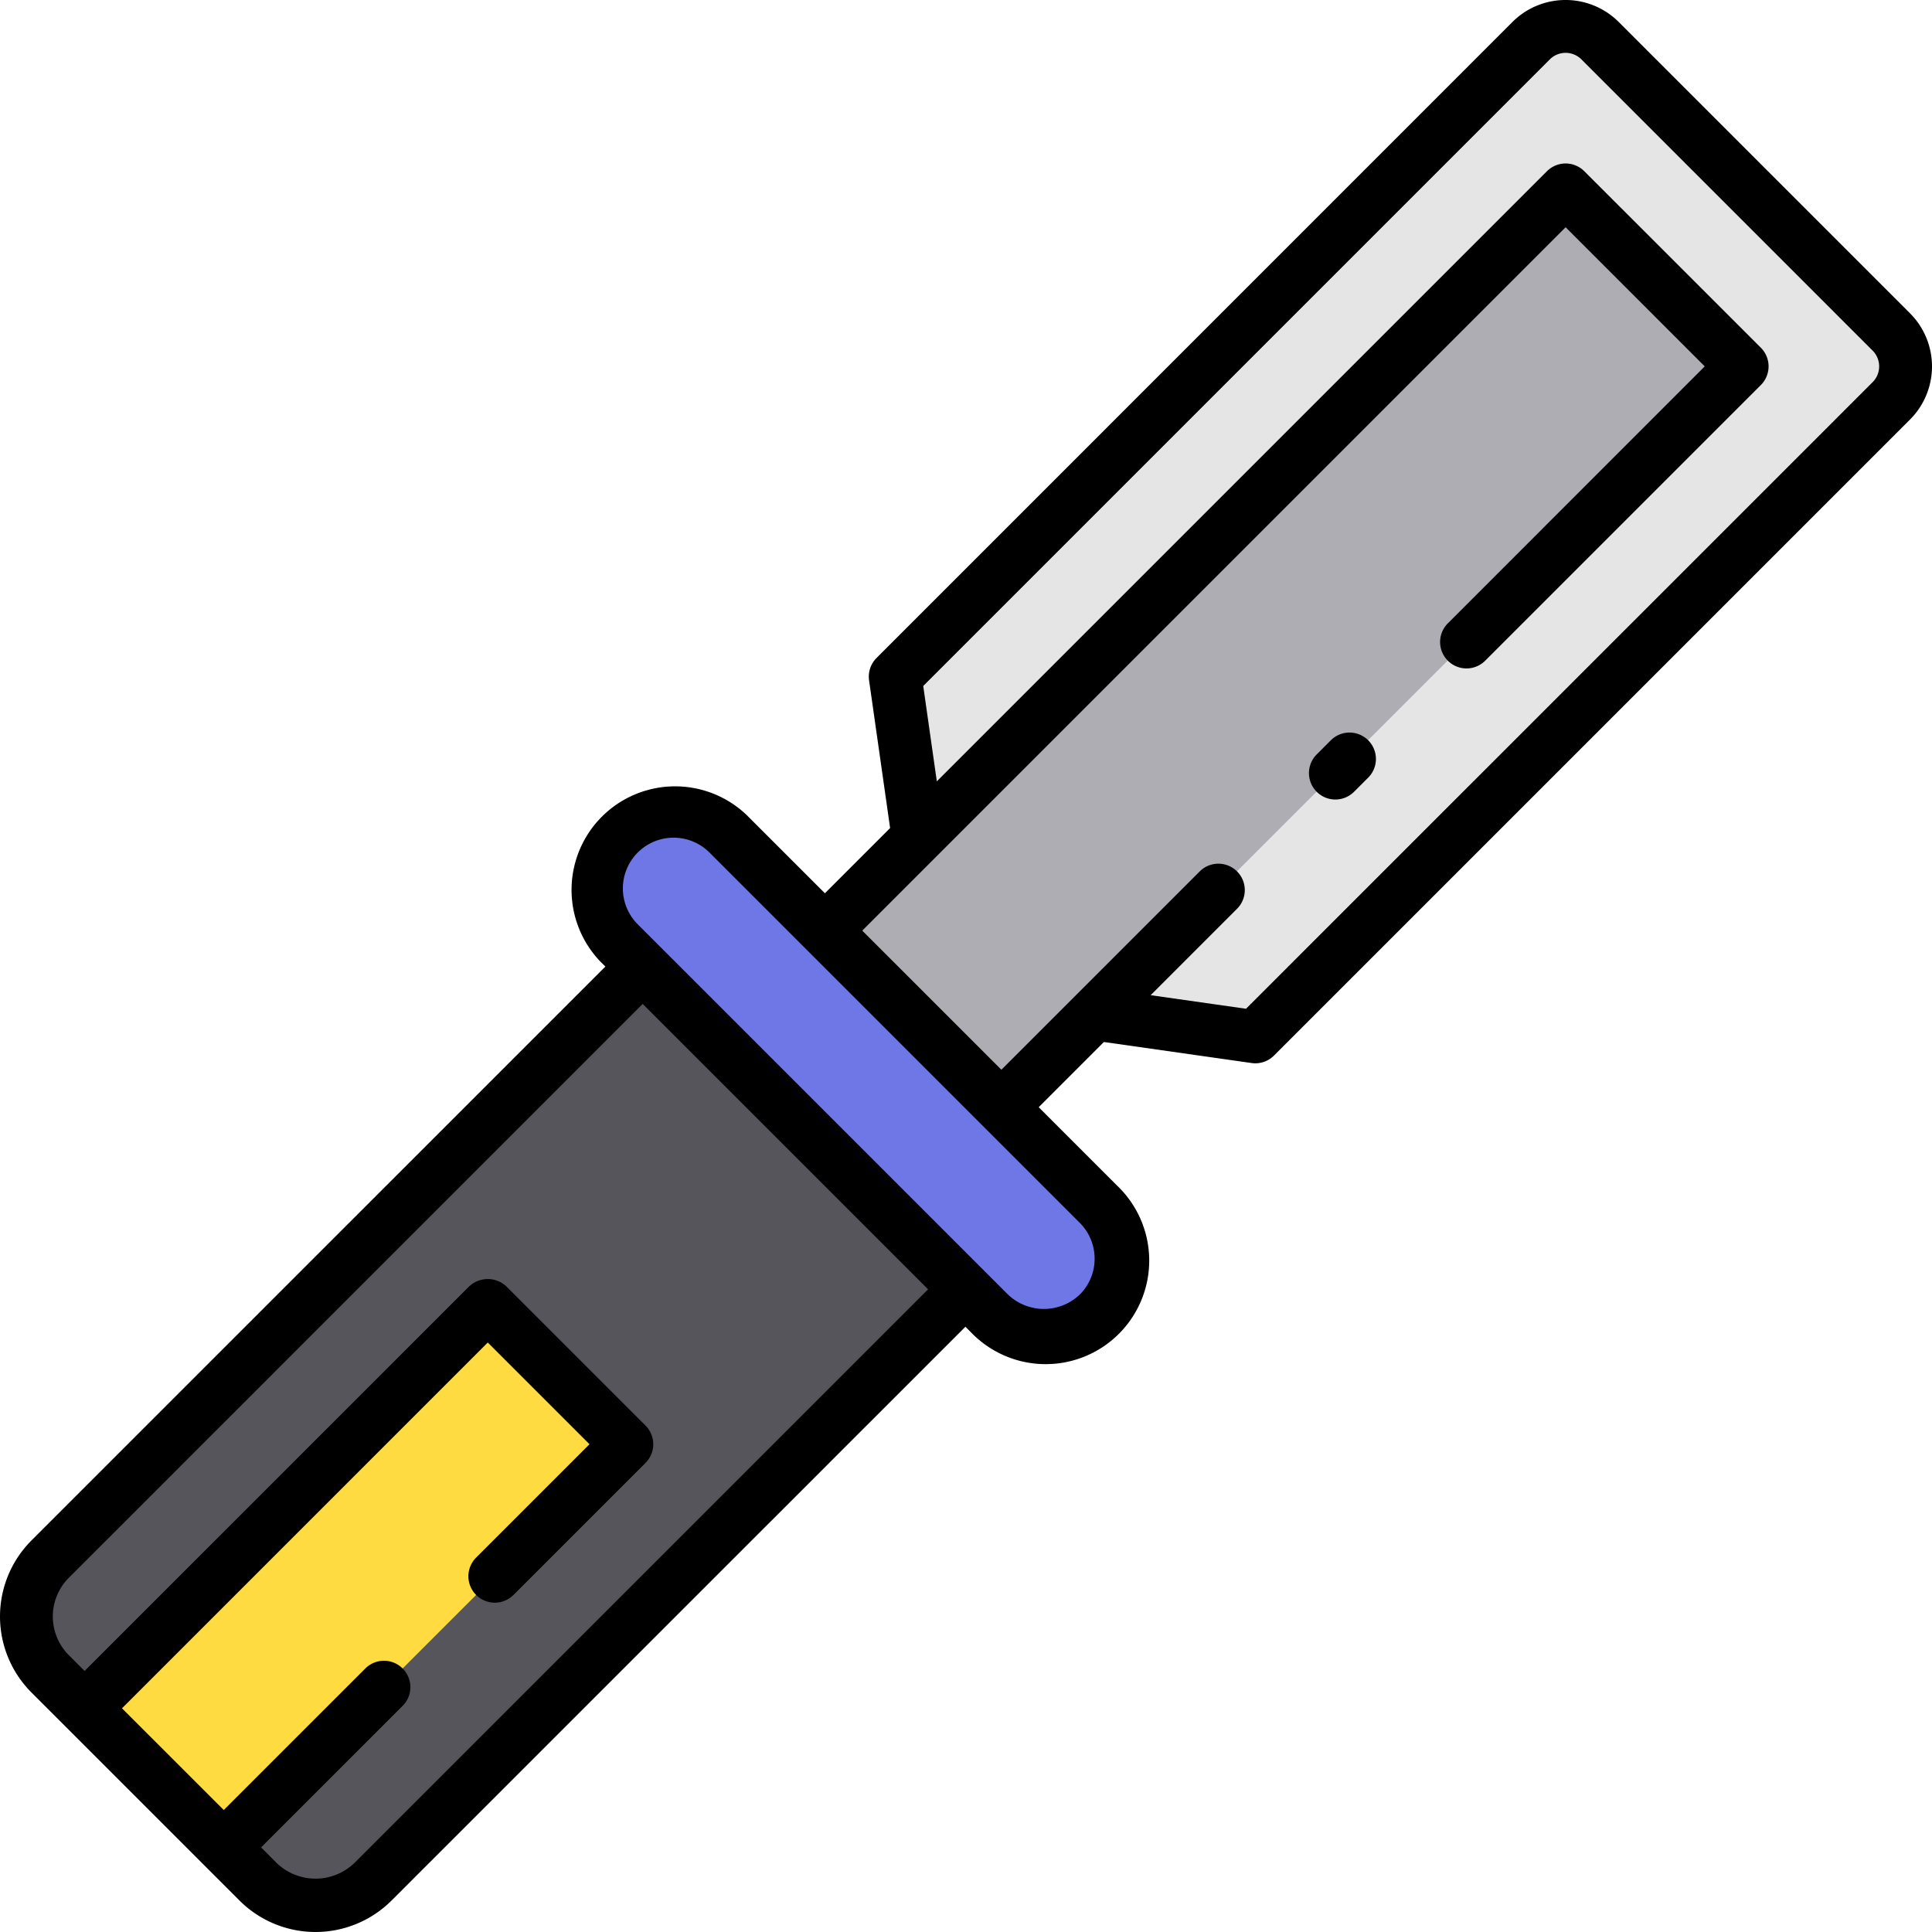<svg xmlns="http://www.w3.org/2000/svg" width="128" height="128" viewBox="0 0 128 128">
  <title>CHISEL</title>
  <g>
    <g>
      <path d="M16.623,65.813H46.861a0,0,0,0,1,0,0v55.514a5.377,5.377,0,0,1-5.377,5.377H22a5.377,5.377,0,0,1-5.377-5.377V65.813A0,0,0,0,1,16.623,65.813Z" transform="translate(77.362 5.749) rotate(45)" fill="#57555c"/>
      <rect x="4.682" y="97.916" width="37.773" height="13.031" transform="translate(-66.942 47.253) rotate(-45)" fill="#fedb41"/>
      <path d="M72.774,79.779,48.221,55.226a5.11,5.11,0,0,0-7.227,0h0a5.111,5.111,0,0,0,0,7.228L65.546,87.006a5.111,5.111,0,0,0,7.228,0h0A5.11,5.11,0,0,0,72.774,79.779Z" fill="#6e77e5"/>
      <rect x="50.334" y="34.697" width="69.402" height="16.536" transform="translate(-5.474 72.713) rotate(-45)" fill="#aeadb3"/>
      <path d="M125.305,21.992l-19.3-19.3a3.227,3.227,0,0,0-4.563,0L59.311,44.829,60.828,55.48l42.9-42.9,11.693,11.693-42.9,42.9,10.651,1.517,42.134-42.134A3.227,3.227,0,0,0,125.305,21.992Z" fill="#e5e5e5"/>
    </g>
    <g>
      <path d="M88.171,49.046l-.937.938a1.749,1.749,0,1,0,2.474,2.474l.938-.937a1.75,1.75,0,0,0-2.475-2.475Z"/>
      <path d="M126.542,20.755l-19.3-19.3a4.981,4.981,0,0,0-7.038,0L58.073,43.592a1.752,1.752,0,0,0-.495,1.484l1.394,9.785-4.32,4.32-5.193-5.192a6.861,6.861,0,0,0-9.7,9.7l.349.348L2.088,102.056a7.127,7.127,0,0,0,0,10.08l2.281,2.281,9.214,9.214,2.281,2.281a7.127,7.127,0,0,0,10.08,0L63.961,87.9l.348.348a6.861,6.861,0,1,0,9.7-9.7l-5.192-5.193,4.32-4.32,9.785,1.394a1.71,1.71,0,0,0,.247.018,1.75,1.75,0,0,0,1.237-.513l42.135-42.135A4.982,4.982,0,0,0,126.542,20.755ZM23.469,123.438a3.716,3.716,0,0,1-5.13,0L17.3,122.394l9.377-9.378a1.749,1.749,0,1,0-2.474-2.474l-9.378,9.376L8.082,113.18,32.316,88.945l6.739,6.739-7.51,7.51a1.75,1.75,0,1,0,2.475,2.475l8.748-8.748a1.75,1.75,0,0,0,0-2.474l-9.215-9.215a1.8,1.8,0,0,0-2.474,0L5.606,110.705l-1.043-1.044a3.626,3.626,0,0,1,0-5.13L42.579,66.514,61.486,85.421ZM72.521,83.392a3.343,3.343,0,0,1-.984,2.377,3.443,3.443,0,0,1-4.753,0L42.231,61.216a3.361,3.361,0,0,1,4.753-4.753L71.537,81.016A3.341,3.341,0,0,1,72.521,83.392Zm51.547-58.074L82.552,66.833l-6.318-.9,5.724-5.725a1.749,1.749,0,1,0-2.474-2.474L66.344,70.873l-9.217-9.217,46.6-46.6,9.217,9.217L95.921,41.3A1.75,1.75,0,1,0,98.4,43.771l18.26-18.26a1.749,1.749,0,0,0,0-2.475L104.964,11.344a1.749,1.749,0,0,0-2.475,0L62.067,51.766l-.9-6.318L102.682,3.933a1.478,1.478,0,0,1,2.088,0l19.3,19.3A1.478,1.478,0,0,1,124.068,25.318Z"/>
    </g>
  </g>
</svg>
